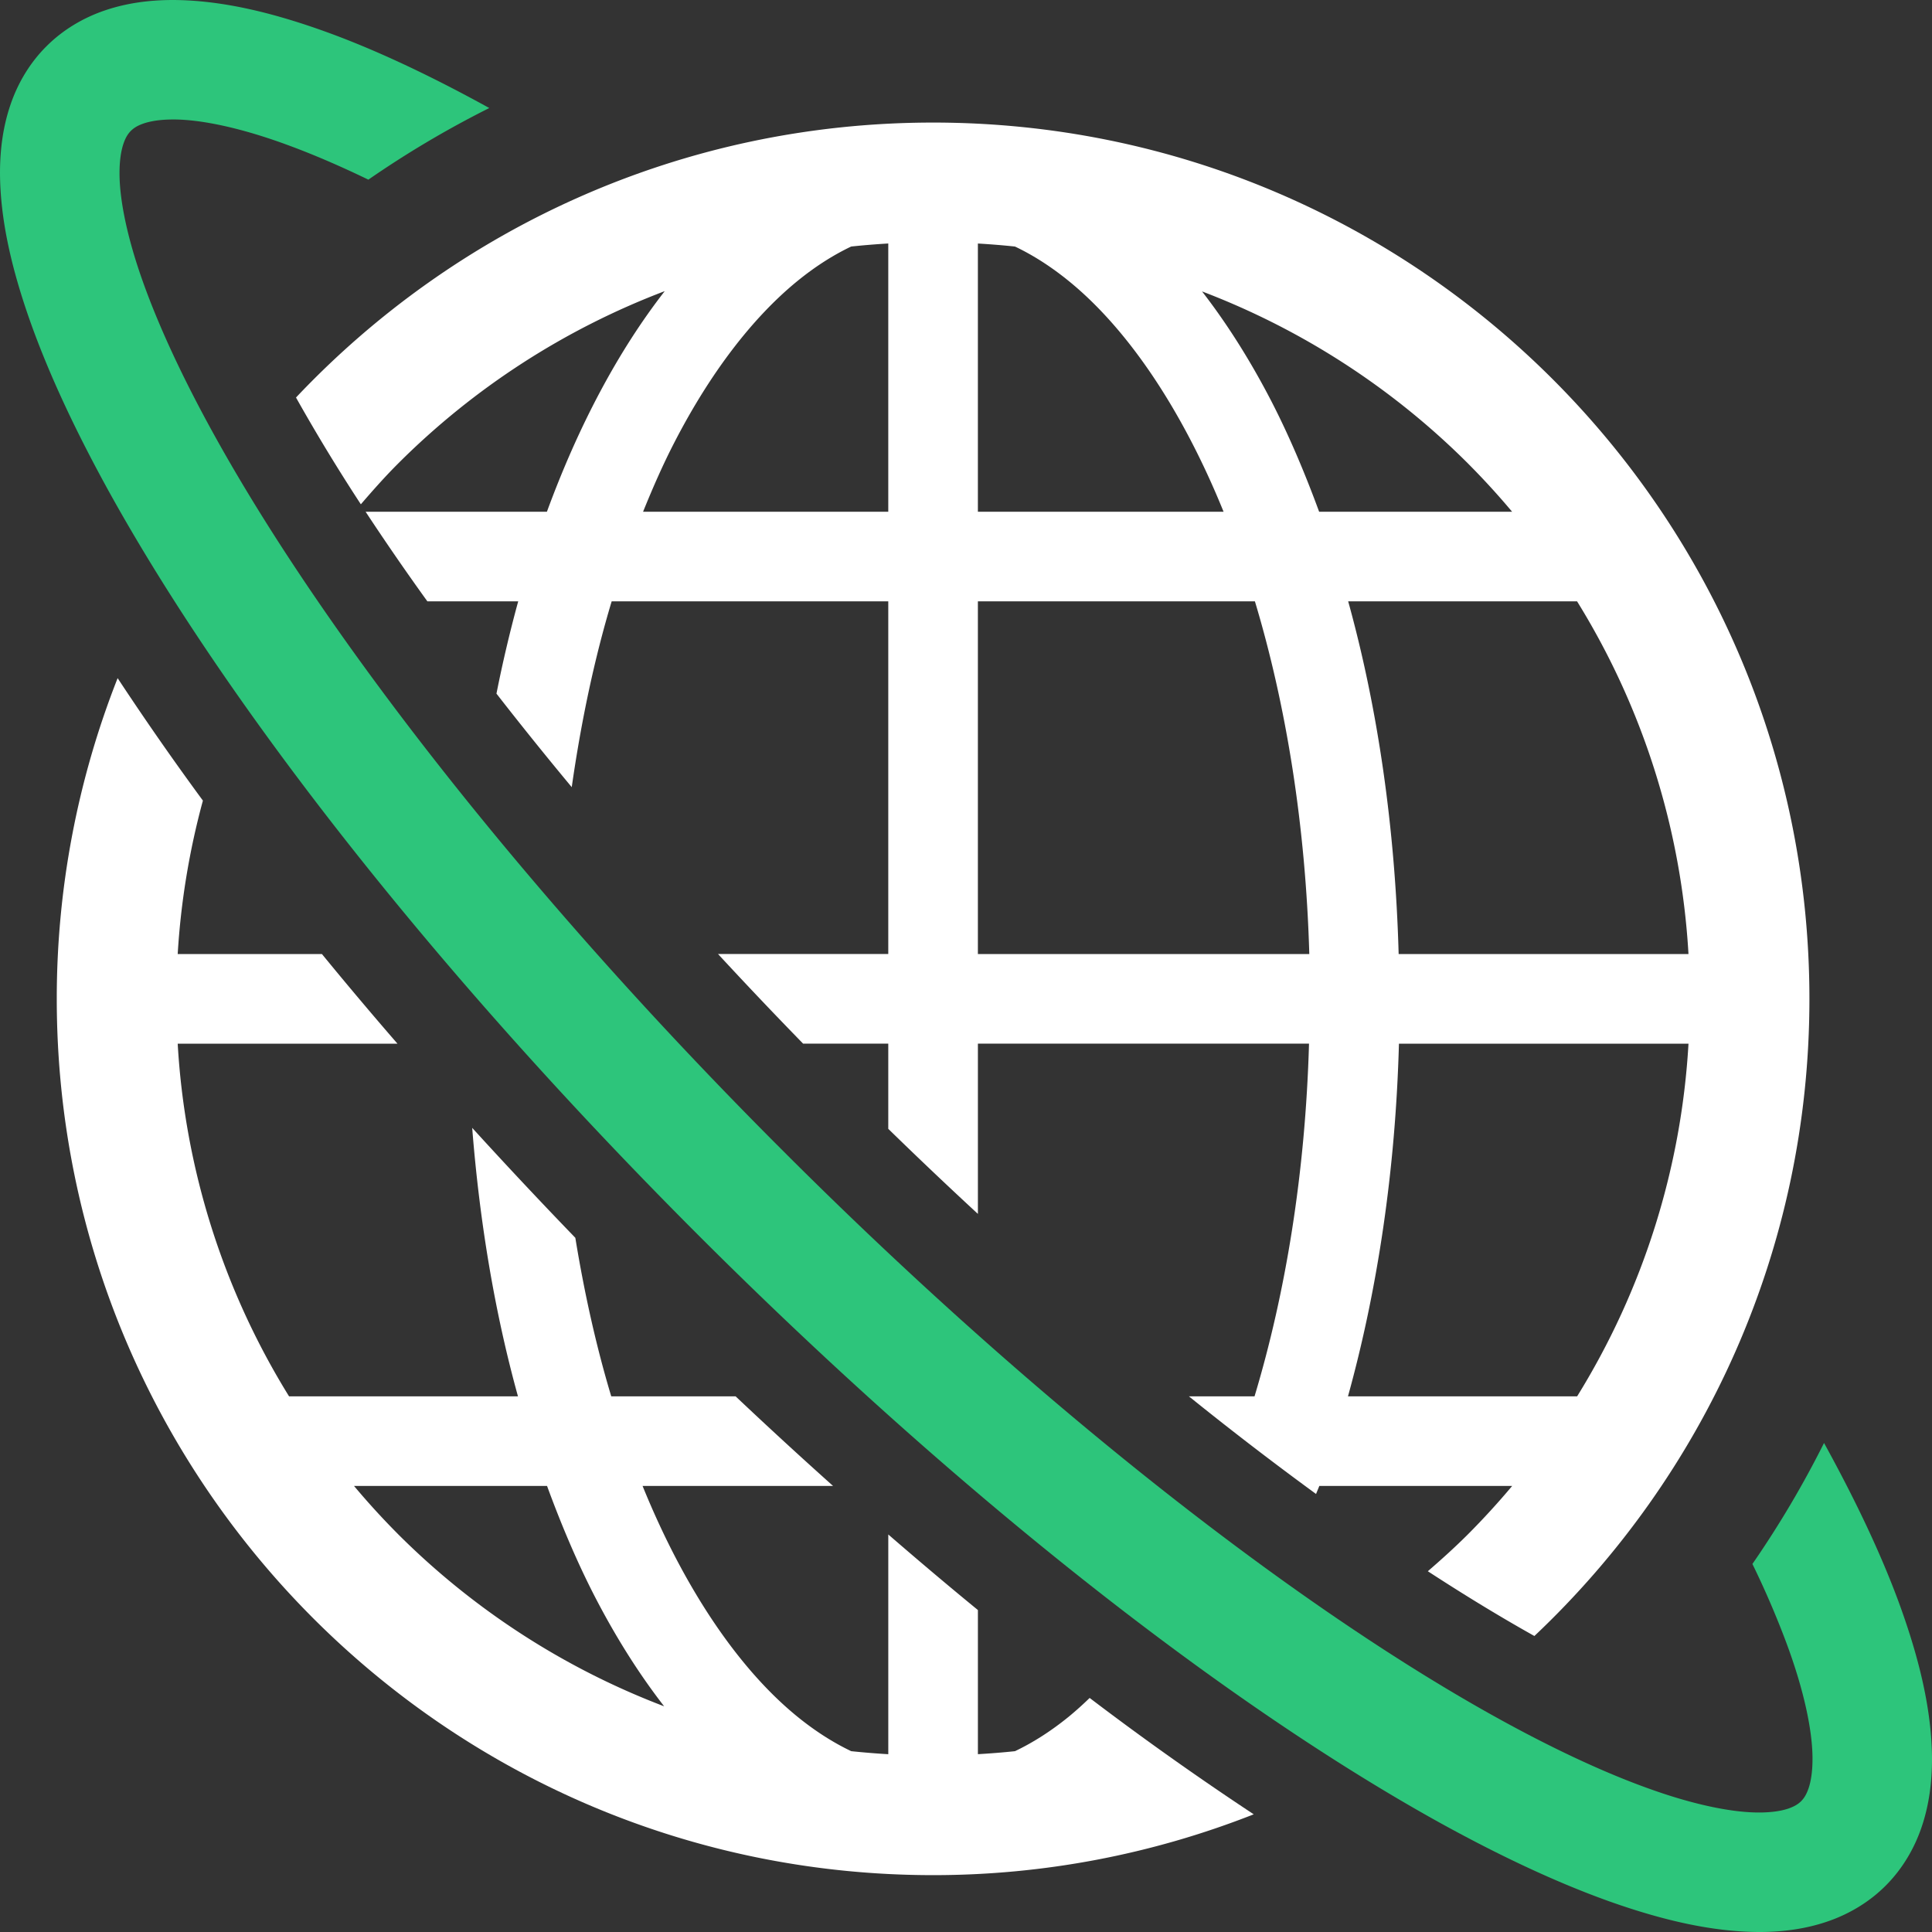 <svg fill="none" xmlns="http://www.w3.org/2000/svg" viewBox="0 0 130 130">
  <rect x="0" y="0" width="130" height="130" fill="#333333" stroke="none"/>
  <g clip-path="url(#zAjKLp_4sTZpa)">
    <path d="M71.926 115.503c-1.204.98-2.413 1.749-3.63 2.33-.827.088-1.659.153-2.495.202v-9.699c-2-1.637-4.012-3.338-6.03-5.085v14.786a55.142 55.142 0 01-2.494-.204c-1.217-.581-2.428-1.351-3.631-2.33-3.922-3.192-7.593-8.581-10.408-15.516h12.818a326.95 326.95 0 01-6.558-6.03H41.13c-1-3.324-1.804-6.908-2.417-10.668a343.514 343.514 0 01-6.94-7.398c.505 6.419 1.54 12.508 3.08 18.066H19.45a50.577 50.577 0 01-7.493-23.731h14.787a279.279 279.279 0 01-5.082-6.03h-9.705a50.913 50.913 0 011.696-10.325 195.953 195.953 0 01-5.738-8.24A58.772 58.772 0 003.82 67.212c.002 32.567 26.397 58.96 58.964 58.962a58.778 58.778 0 0021.577-4.093 204.913 204.913 0 01-11.041-7.83 23.04 23.04 0 01-1.394 1.252zm-45.15-12.282a51.319 51.319 0 01-2.954-3.234H36.81c.968 2.639 2.032 5.151 3.223 7.46 1.404 2.713 2.958 5.18 4.656 7.367a50.977 50.977 0 01-17.914-11.593zm-6.859-76.473a124.27 124.27 0 004.364 7.185c.805-.934 1.621-1.857 2.495-2.73A50.984 50.984 0 0144.729 19.59c-3.158 4.056-5.814 9.087-7.928 14.843H24.6a172.552 172.552 0 004.157 6.03h6.112a89.15 89.15 0 00-1.463 6.21 250.418 250.418 0 005.065 6.293c.634-4.433 1.525-8.644 2.687-12.503H59.77v23.73H48.314a308.178 308.178 0 005.725 6.031h5.731v5.733a307.549 307.549 0 006.031 5.724V70.225h22.28c-.247 8.657-1.56 16.737-3.666 23.732H80a224.947 224.947 0 008.555 6.57c.069-.185.149-.354.218-.54h12.977a51.685 51.685 0 01-2.954 3.233c-.872.871-1.787 1.7-2.72 2.505 2.47 1.609 4.869 3.07 7.17 4.358 11.388-10.75 18.506-25.975 18.506-42.871-.003-32.566-26.4-58.963-58.968-58.965-16.896.002-32.117 7.118-42.867 18.502zm86.205 67.209h-15.42c1.99-7.175 3.196-15.204 3.43-23.731h19.483a50.593 50.593 0 01-7.493 23.731zm-.004-53.493a50.59 50.59 0 017.496 23.731H94.112c-.236-8.52-1.406-16.56-3.396-23.731h15.402zm-7.325-9.261a51.023 51.023 0 012.953 3.23H88.761c-.968-2.636-2.034-5.148-3.224-7.457-1.403-2.71-2.958-5.178-4.654-7.367a50.998 50.998 0 0117.91 11.593zM65.801 16.386c.838.05 1.67.115 2.497.204 1.217.579 2.424 1.349 3.627 2.328 3.923 3.19 7.592 8.58 10.407 15.516H65.8V16.386zm0 24.078H84.44c2.106 6.992 3.412 15.082 3.66 23.731H65.8V40.464zM53.646 18.918c1.203-.98 2.41-1.75 3.628-2.33a54.723 54.723 0 012.496-.204v18.05H43.271c.665-1.643 1.364-3.23 2.12-4.69 2.423-4.696 5.273-8.39 8.255-10.826z" fill="#fff"/>
    <path d="M127.729 107.719c-1.221-3.292-2.917-6.851-4.994-10.624a67.353 67.353 0 01-4.819 8.141 60.173 60.173 0 012.273 5.275c1.227 3.288 1.78 6.03 1.77 7.864 0 .869-.115 1.523-.267 1.963-.153.442-.314.671-.498.862-.187.18-.415.339-.858.494-.438.149-1.091.265-1.961.265-1.732.008-4.276-.481-7.32-1.57-3.051-1.082-6.61-2.737-10.514-4.908-13.386-7.44-30.773-20.95-47.916-38.104C35.47 60.234 21.961 42.847 14.52 29.459c-2.171-3.904-3.824-7.462-4.908-10.512-1.087-3.045-1.578-5.589-1.57-7.32 0-.872.118-1.526.267-1.961.153-.444.312-.67.494-.858.193-.187.42-.348.864-.5.438-.15 1.091-.268 1.965-.268 1.832-.01 4.574.544 7.856 1.767 1.636.605 3.41 1.37 5.299 2.281a67.178 67.178 0 018.136-4.819c-3.78-2.083-7.347-3.781-10.645-5.002C18.417.847 14.914.011 11.631 0c-1.56.002-3.084.198-4.544.691-1.457.49-2.847 1.303-3.972 2.434C1.99 4.245 1.178 5.634.691 7.088.198 8.547.002 10.068 0 11.627c.01 3.102.758 6.397 2.036 10.011 1.283 3.61 3.123 7.529 5.457 11.73C15.49 47.719 29.357 65.47 46.94 83.062c17.59 17.583 35.343 31.45 49.692 39.447 4.203 2.334 8.121 4.173 11.731 5.457 3.614 1.276 6.91 2.024 10.012 2.034 1.558 0 3.08-.198 4.538-.689 1.453-.488 2.841-1.297 3.964-2.424 1.131-1.127 1.943-2.517 2.432-3.97.493-1.46.689-2.983.691-4.542-.012-3.286-.848-6.792-2.271-10.656z" fill="#2DC57B"/>
  </g>
  <defs>
    <clipPath id="zAjKLp_4sTZpa">
      <path fill="#fff" d="M0 0h130v130H0z"/>
    </clipPath>
  </defs>
</svg>
